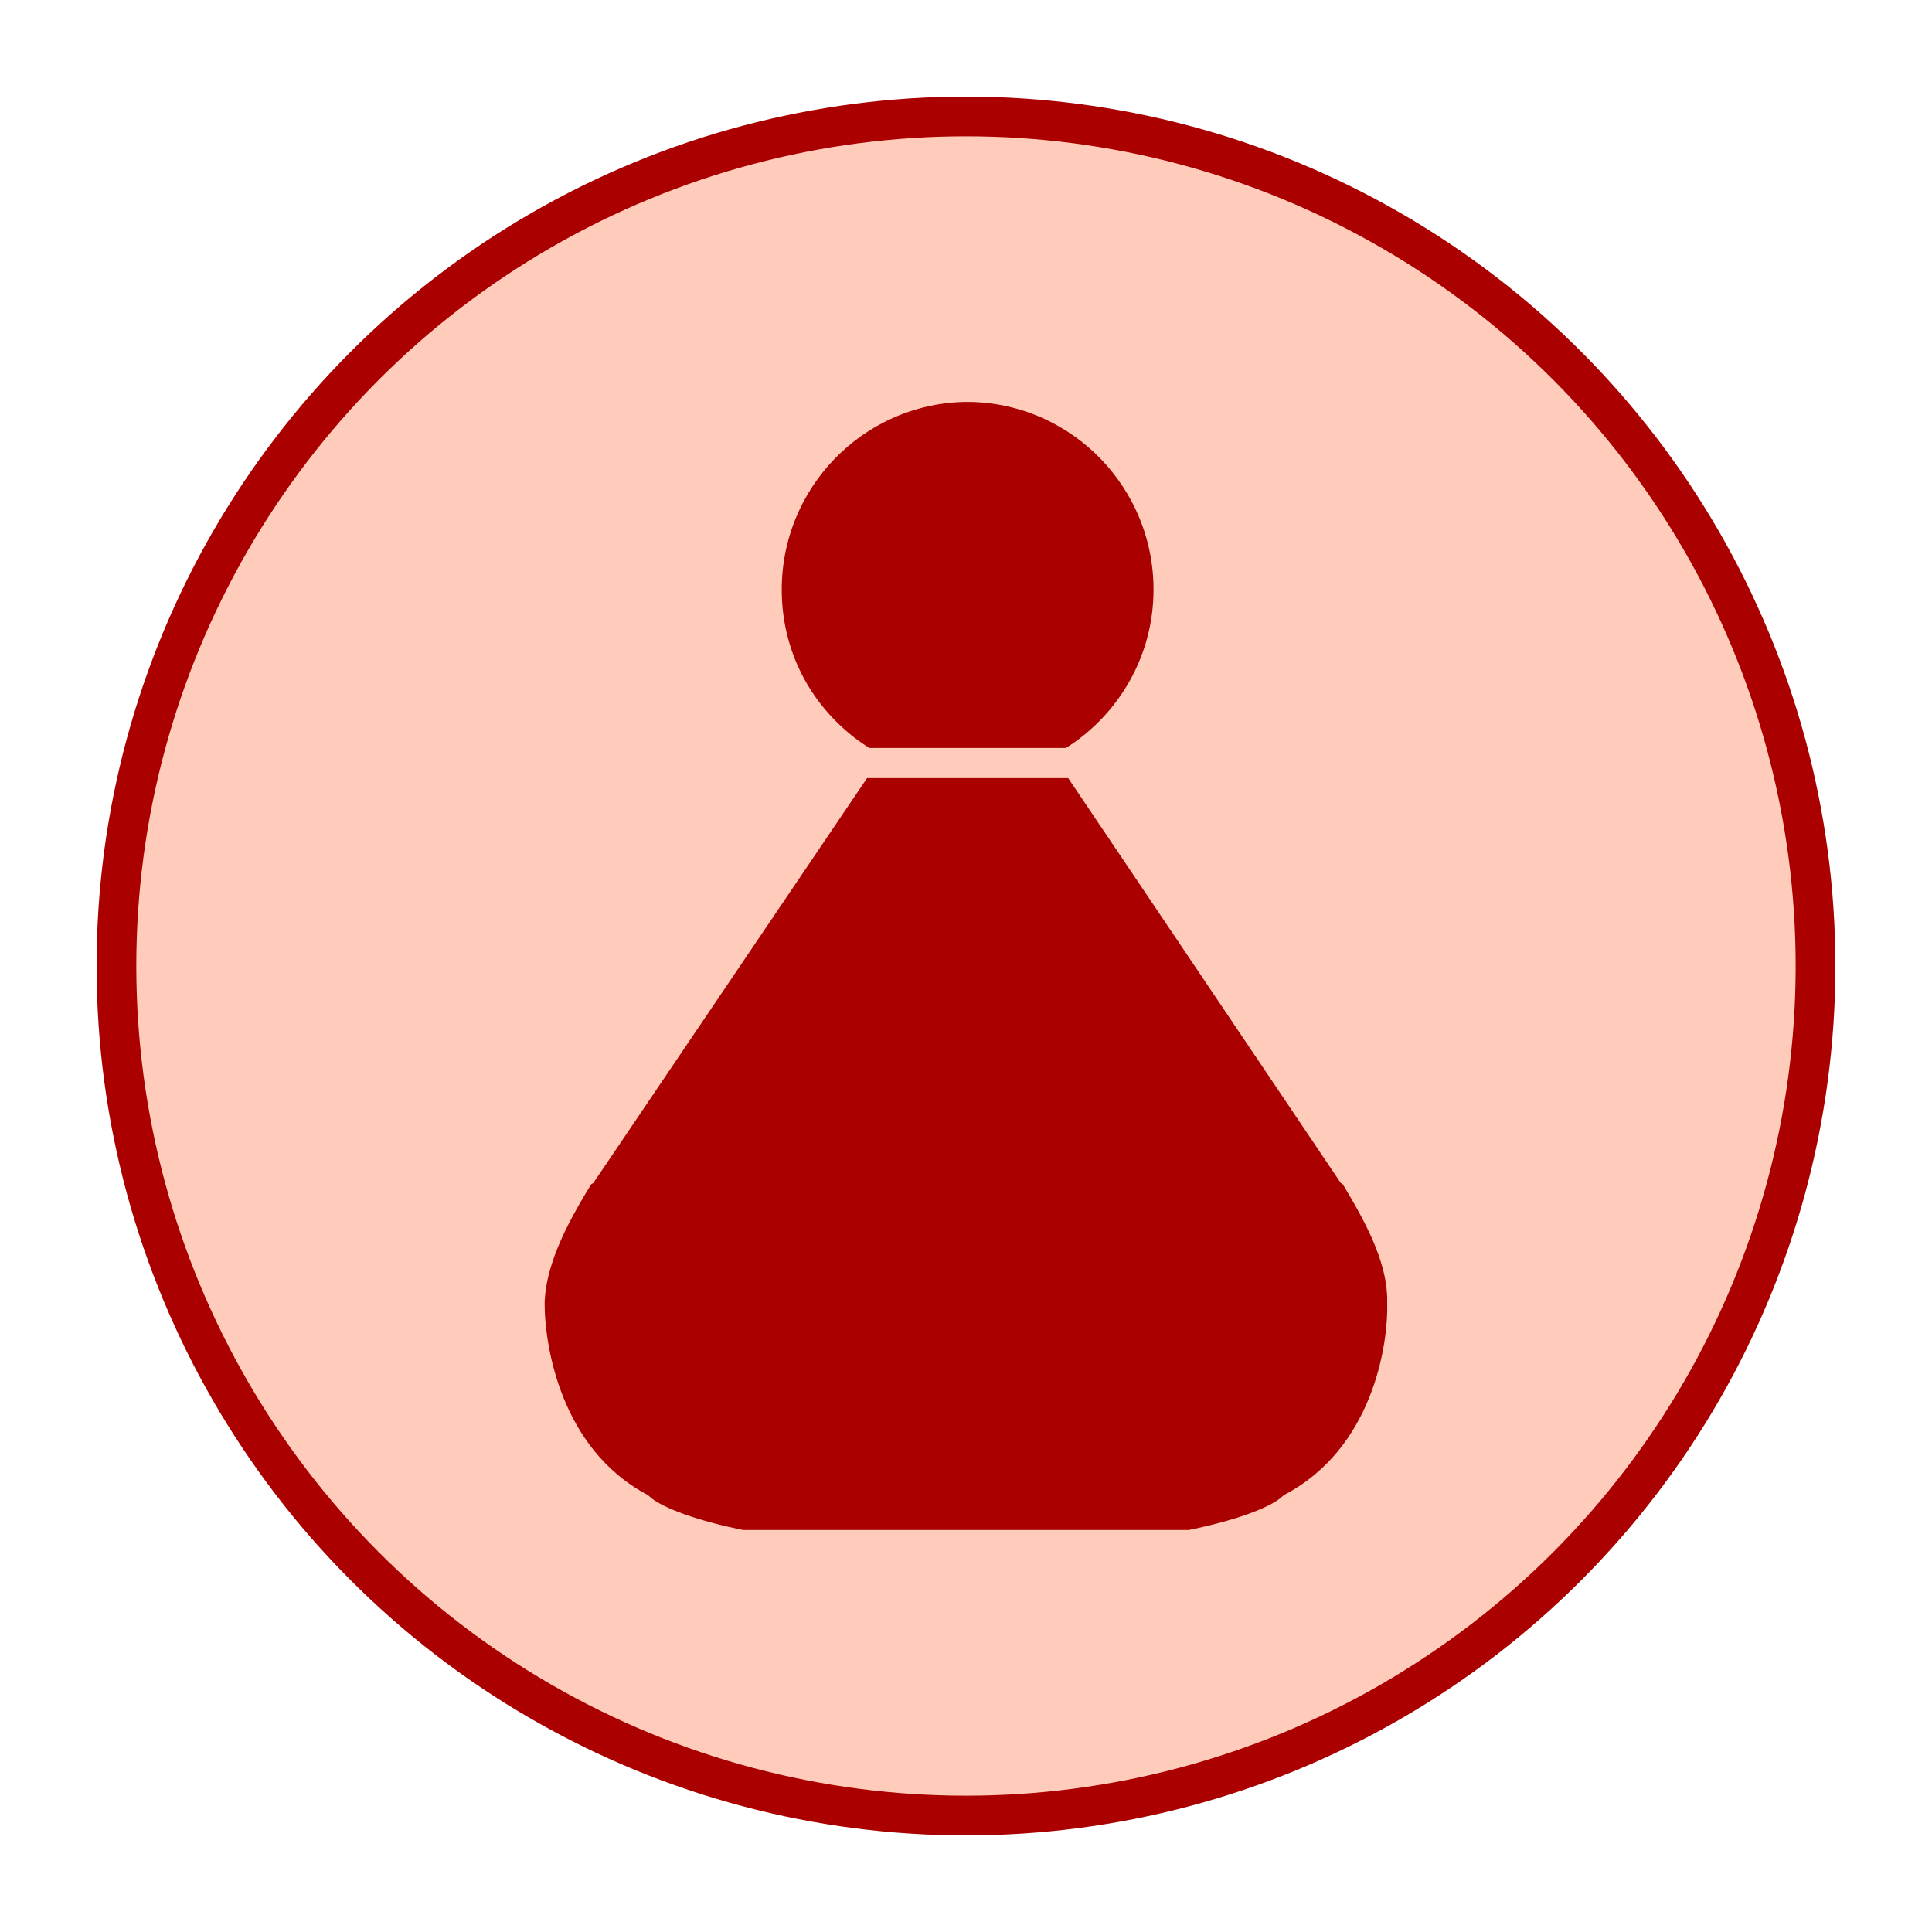 <?xml version="1.0" encoding="UTF-8" standalone="no"?>
<!-- Generator: Adobe Illustrator 18.0.0, SVG Export Plug-In . SVG Version: 6.00 Build 0)  -->

<svg
   version="1.1"
   id="Ebene_1"
   x="0px"
   y="0px"
   viewBox="-8.392 -8.392 167.847 167.847"
   enable-background="new 0 0 590 595"
   xml:space="preserve"
   inkscape:version="1.2.2 (b0a8486541, 2022-12-01)"
   sodipodi:docname="red_pawn.svg"
   width="4.263cm"
   height="4.263cm"
   xmlns:inkscape="http://www.inkscape.org/namespaces/inkscape"
   xmlns:sodipodi="http://sodipodi.sourceforge.net/DTD/sodipodi-0.dtd"
   xmlns="http://www.w3.org/2000/svg"
   xmlns:svg="http://www.w3.org/2000/svg"
   xmlns:rdf="http://www.w3.org/1999/02/22-rdf-syntax-ns#"
   xmlns:cc="http://creativecommons.org/ns#"
   xmlns:dc="http://purl.org/dc/elements/1.1/"><defs
     id="defs221" /><sodipodi:namedview
     pagecolor="#ffffff"
     bordercolor="#666666"
     borderopacity="1"
     objecttolerance="10"
     gridtolerance="10"
     guidetolerance="10"
     inkscape:pageopacity="0"
     inkscape:pageshadow="2"
     inkscape:window-width="1920"
     inkscape:window-height="1022"
     id="namedview219"
     showgrid="false"
     inkscape:zoom="5.1262218"
     inkscape:cx="80.468621"
     inkscape:cy="80.566159"
     inkscape:window-x="0"
     inkscape:window-y="0"
     inkscape:window-maximized="1"
     inkscape:current-layer="Ebene_1"
     inkscape:snap-bbox="false"
     fit-margin-top="0"
     fit-margin-left="0"
     fit-margin-right="0"
     fit-margin-bottom="0"
     units="cm"
     showguides="true"
     inkscape:showpageshadow="2"
     inkscape:pagecheckerboard="0"
     inkscape:deskcolor="#d1d1d1"
     inkscape:document-units="cm" /><g
     id="red_pawn"
     transform="translate(-293.805,-295.588)"><circle
       r="73.806"
       cy="371.119"
       cx="369.335"
       id="circle4380"
       style="color:#000000;display:inline;overflow:visible;visibility:visible;opacity:1;fill:#ffccbb;fill-opacity:1;fill-rule:nonzero;stroke:#aa0000;stroke-width:3.45;stroke-linecap:round;stroke-linejoin:miter;stroke-miterlimit:10;stroke-dasharray:none;stroke-dashoffset:0;stroke-opacity:1;marker:none;enable-background:accumulate" /><g
       id="g4313"><path
         stroke-miterlimit="10"
         d="m 403.129,388.919 -0.2,-0.1 -23.9,-35.5 c 4.9,-3.2 8.1,-8.7 8.1,-14.9 0,-9.6 -7.6,-17.5 -17.2,-17.8 h -0.9 c -9.6,0.3 -17.2,8.2 -17.2,17.8 0,6.3 3.2,11.7 8.1,14.9 l -24,35.5 -0.2,0.1 c -1.9,3.1 -4.4,7.3 -4.5,11.5 0,4 1.5,13.5 9.6,17.9 1.4,1.3 5,2.5 9,3.3 h 39 c 4,-0.8 7.6,-2 9,-3.3 8.2,-4.4 9.7,-13.9 9.6,-17.9 0.1,-4.2 -2.4,-8.3 -4.3,-11.5 z"
         id="path155"
         inkscape:connector-curvature="0"
         style="fill:#aa0000;fill-opacity:1;stroke:#ffccbb;stroke-width:3;stroke-miterlimit:10;stroke-opacity:1" /><path
         style="opacity:1;fill:#ffccbb;fill-opacity:1;stroke:none"
         d="m 356.119,352.178 c 0.5,0.5 1.209,1.147 1.709,1.547 l -0.713,1.072 h 24.695 l -0.689,-1.09 c 0.5,-0.4 1.209,-1.029 1.709,-1.529 z"
         id="path161"
         inkscape:connector-curvature="0" /></g></g></svg>
